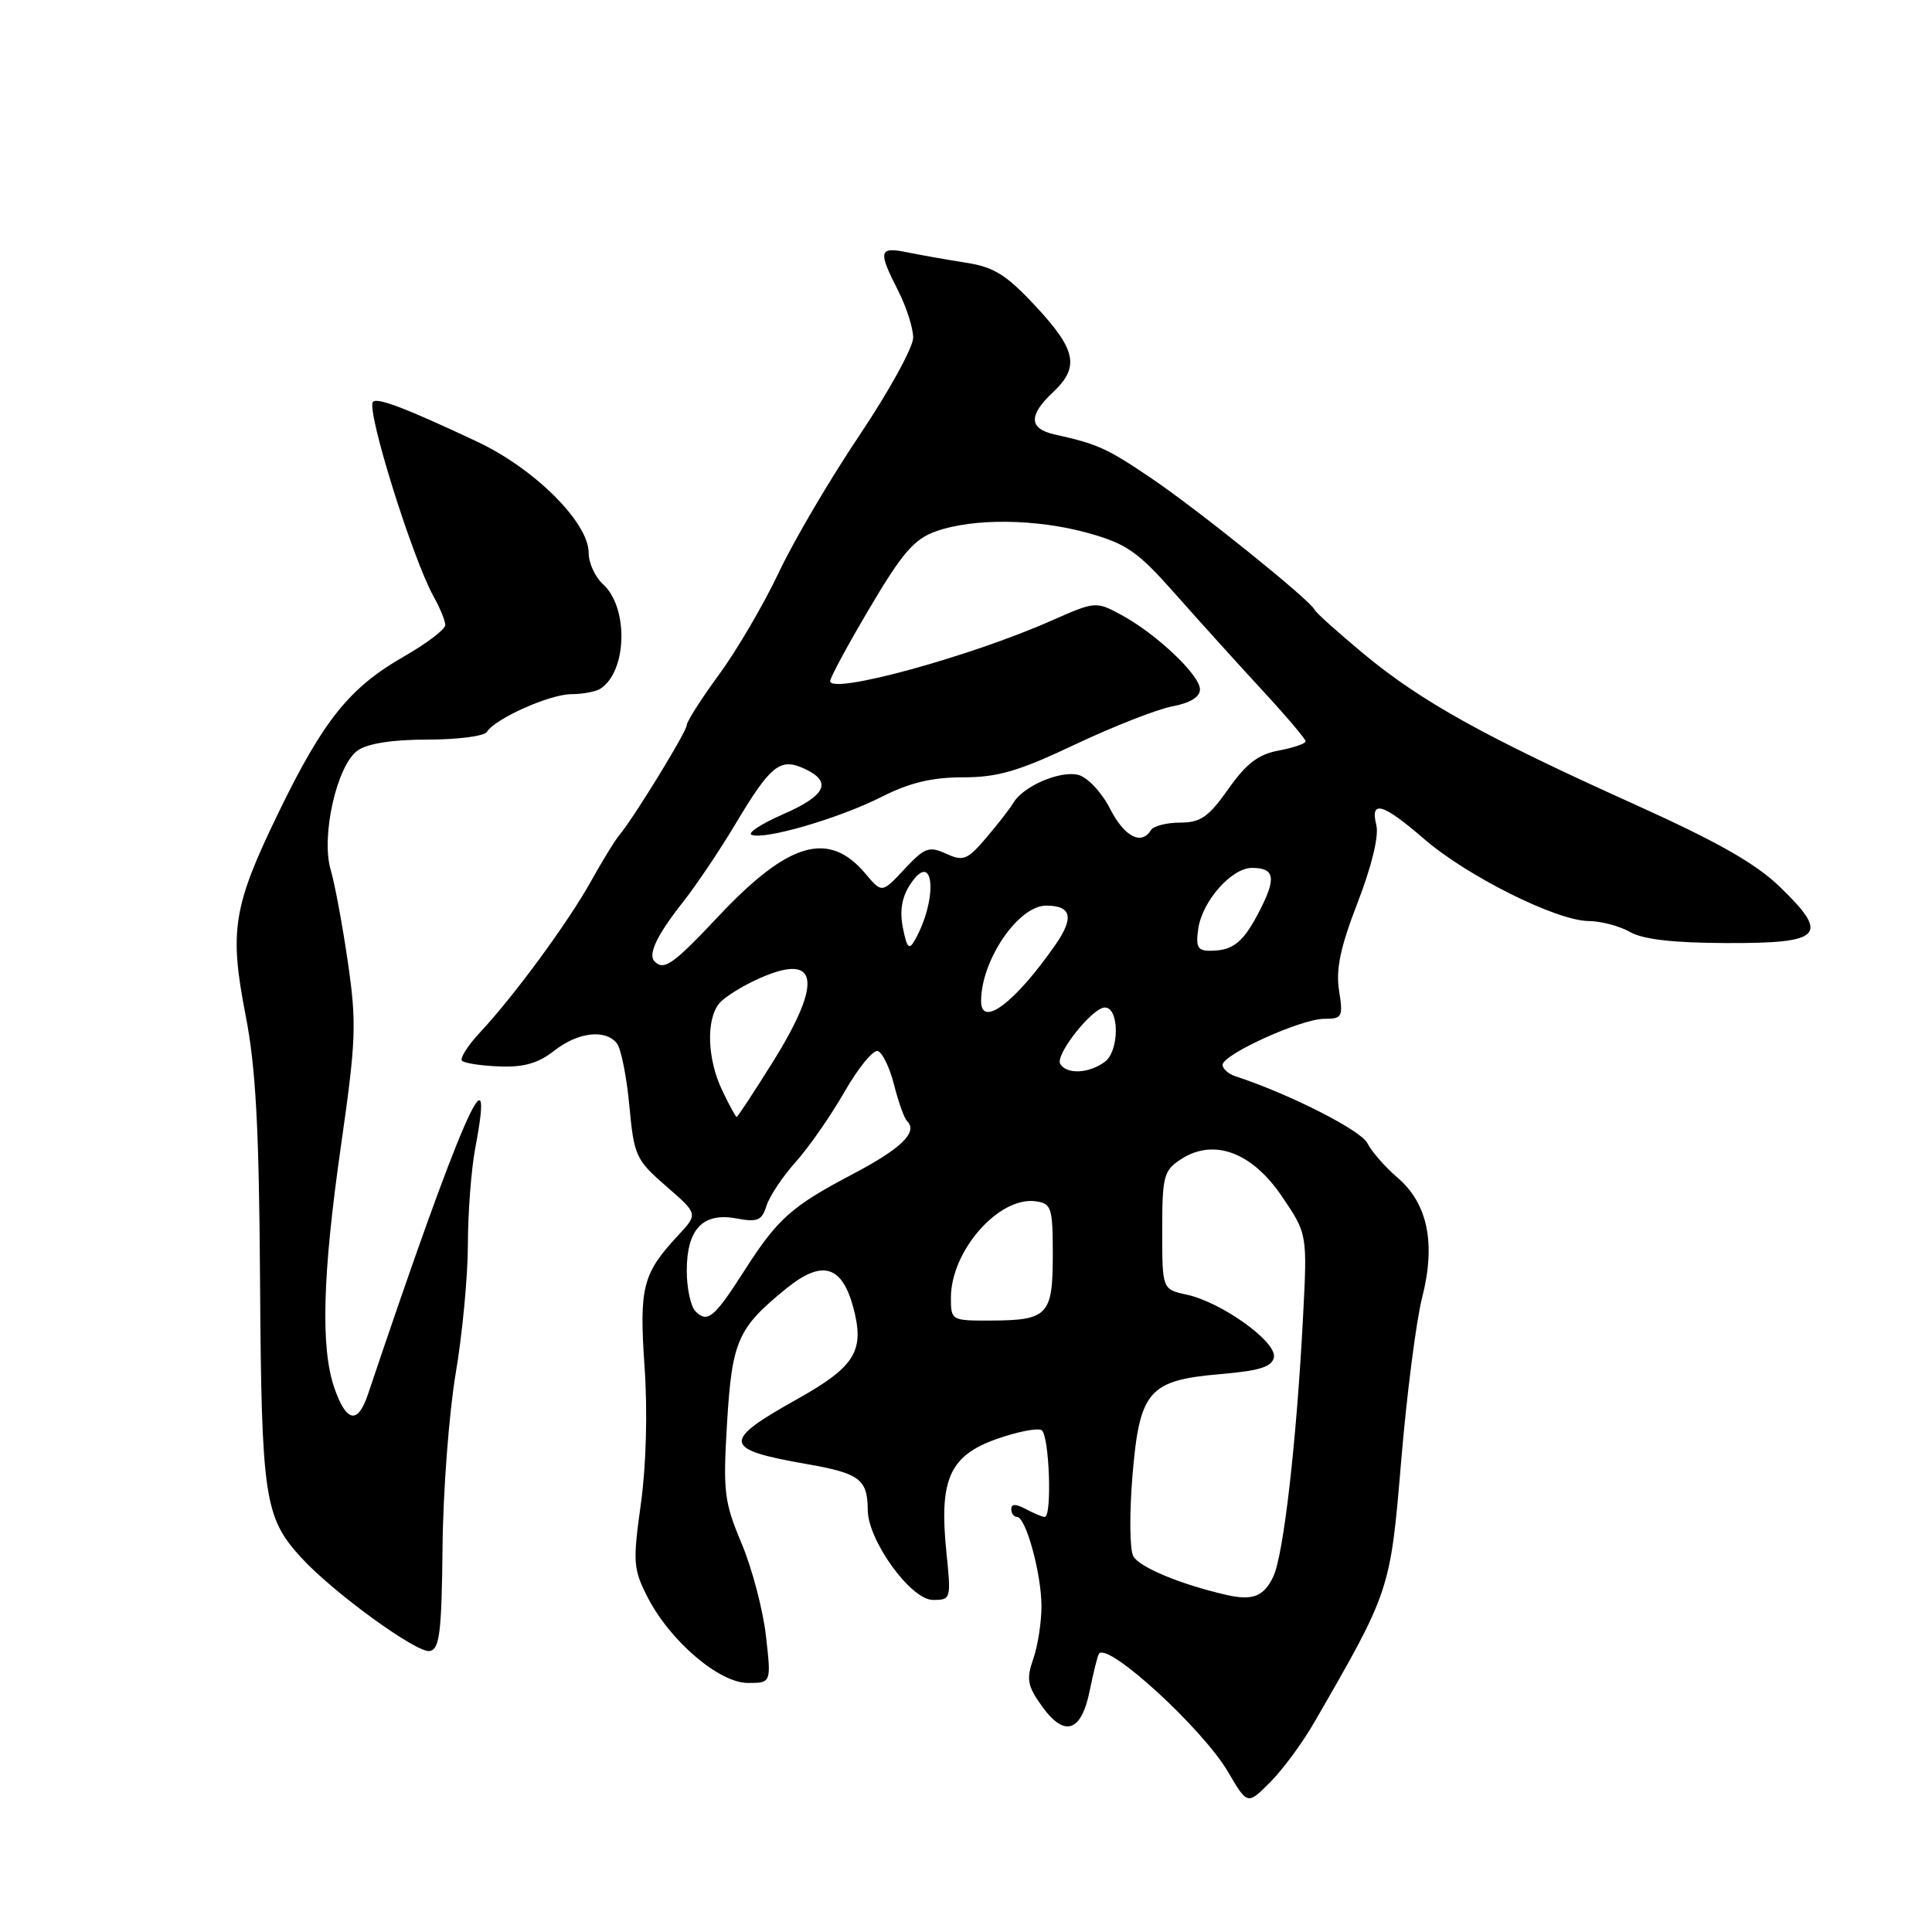 <?xml version="1.0" encoding="UTF-8" standalone="no"?>
<!DOCTYPE svg PUBLIC "-//W3C//DTD SVG 1.1//EN" "http://www.w3.org/Graphics/SVG/1.1/DTD/svg11.dtd" >
<svg xmlns="http://www.w3.org/2000/svg" xmlns:xlink="http://www.w3.org/1999/xlink" version="1.1" viewBox="0 0 256 256">
 <g >
 <path fill="currentColor"
d=" M 174.08 228.34 C 184.23 210.77 184.22 210.79 185.67 193.50 C 186.41 184.70 187.66 174.99 188.44 171.93 C 190.28 164.75 189.18 159.45 185.15 156.02 C 183.53 154.63 181.74 152.58 181.18 151.47 C 180.33 149.76 170.75 144.91 163.75 142.63 C 162.79 142.32 162.00 141.63 162.00 141.10 C 162.00 139.72 172.41 135.00 175.45 135.00 C 177.86 135.00 177.99 134.77 177.43 131.25 C 176.99 128.44 177.60 125.52 179.90 119.58 C 181.77 114.73 182.73 110.76 182.37 109.33 C 181.52 105.94 183.23 106.43 188.68 111.15 C 194.36 116.07 206.20 121.99 210.47 122.04 C 212.14 122.05 214.62 122.71 216.00 123.50 C 217.71 124.48 221.76 124.94 228.78 124.96 C 241.47 125.01 242.49 123.95 235.89 117.56 C 232.65 114.41 227.58 111.54 216.50 106.54 C 196.74 97.63 188.34 92.97 180.76 86.69 C 177.32 83.83 174.35 81.18 174.18 80.78 C 173.61 79.52 158.73 67.54 152.50 63.33 C 146.65 59.38 145.46 58.84 139.75 57.57 C 136.33 56.81 136.26 55.05 139.50 52.00 C 143.08 48.64 142.63 46.39 137.25 40.60 C 133.34 36.40 131.70 35.38 128.00 34.81 C 125.53 34.42 122.04 33.81 120.25 33.44 C 116.45 32.66 116.31 33.23 119.00 38.50 C 120.10 40.66 121.00 43.47 121.00 44.74 C 121.00 46.02 117.80 51.84 113.89 57.67 C 109.97 63.50 105.15 71.70 103.18 75.89 C 101.20 80.07 97.65 86.14 95.29 89.36 C 92.93 92.58 91.00 95.61 91.00 96.08 C 91.00 96.93 83.95 108.43 82.03 110.70 C 81.47 111.36 79.82 114.06 78.35 116.70 C 75.34 122.13 68.17 131.91 63.66 136.74 C 62.00 138.51 60.90 140.23 61.22 140.56 C 61.55 140.88 63.78 141.22 66.19 141.31 C 69.39 141.44 71.33 140.88 73.42 139.24 C 76.57 136.76 80.22 136.33 81.74 138.25 C 82.29 138.94 83.03 142.65 83.39 146.50 C 84.01 153.16 84.25 153.68 88.27 157.18 C 92.50 160.85 92.50 160.85 89.87 163.68 C 85.14 168.76 84.68 170.55 85.41 181.14 C 85.82 187.05 85.62 194.22 84.92 199.26 C 83.84 207.00 83.90 207.89 85.80 211.62 C 88.77 217.43 95.28 223.00 99.10 223.00 C 102.20 223.00 102.20 223.00 101.49 216.75 C 101.10 213.31 99.65 207.80 98.26 204.50 C 95.95 198.99 95.79 197.68 96.34 188.53 C 97.00 177.64 97.75 175.95 104.22 170.71 C 108.93 166.90 111.56 167.65 113.06 173.23 C 114.61 178.99 113.33 181.08 105.63 185.39 C 95.56 191.02 95.72 192.05 106.93 194.00 C 113.90 195.22 114.96 196.01 114.98 200.08 C 115.01 204.15 120.70 212.00 123.62 212.00 C 126.01 212.00 126.04 211.89 125.40 205.64 C 124.42 196.06 125.82 192.89 132.02 190.69 C 134.78 189.71 137.48 189.18 138.02 189.51 C 139.04 190.14 139.43 201.00 138.43 201.00 C 138.12 201.00 137.00 200.53 135.93 199.96 C 134.60 199.25 134.00 199.25 134.00 199.96 C 134.00 200.53 134.34 201.00 134.76 201.00 C 135.93 201.00 138.00 208.54 138.00 212.84 C 138.00 214.96 137.51 218.11 136.91 219.82 C 135.98 222.49 136.14 223.39 138.02 226.02 C 141.04 230.27 143.28 229.55 144.40 223.99 C 144.90 221.52 145.45 219.33 145.63 219.11 C 146.86 217.60 159.36 229.06 162.72 234.78 C 165.29 239.17 165.29 239.17 168.28 236.18 C 169.93 234.53 172.54 231.00 174.08 228.34 Z  M 58.64 204.99 C 58.71 197.57 59.50 187.22 60.38 182.00 C 61.27 176.78 61.99 169.07 62.00 164.89 C 62.00 160.70 62.44 154.97 62.97 152.15 C 65.77 137.41 61.02 148.29 48.75 184.77 C 47.41 188.77 45.89 188.48 44.31 183.92 C 42.47 178.65 42.73 168.97 45.16 151.96 C 47.19 137.80 47.27 135.62 46.09 127.46 C 45.37 122.53 44.35 117.04 43.82 115.26 C 42.50 110.84 44.64 101.36 47.40 99.44 C 48.72 98.51 52.01 98.00 56.66 98.00 C 60.63 98.00 64.16 97.54 64.51 96.99 C 65.60 95.22 72.81 92.00 75.71 91.98 C 77.24 91.98 79.00 91.64 79.60 91.23 C 83.11 88.89 83.29 80.48 79.90 77.41 C 78.85 76.46 78.00 74.59 78.00 73.25 C 78.00 69.24 70.85 62.11 63.24 58.53 C 53.87 54.12 50.02 52.65 49.43 53.24 C 48.46 54.20 54.66 74.05 57.51 79.15 C 58.33 80.61 59.00 82.27 59.00 82.83 C 59.00 83.39 56.54 85.26 53.52 86.99 C 46.34 91.10 42.88 95.39 36.97 107.54 C 30.87 120.10 30.35 123.26 32.55 134.56 C 33.90 141.50 34.33 149.44 34.46 170.00 C 34.65 198.44 35.03 201.05 39.89 206.37 C 44.09 210.98 55.26 219.10 56.95 218.77 C 58.25 218.52 58.52 216.32 58.64 204.99 Z  M 162.50 211.33 C 156.38 209.93 150.88 207.63 150.15 206.17 C 149.69 205.25 149.65 200.51 150.05 195.63 C 150.99 184.28 152.18 182.90 161.68 182.08 C 166.93 181.63 168.55 181.12 168.80 179.84 C 169.18 177.80 161.89 172.56 157.25 171.55 C 154.00 170.84 154.00 170.84 154.00 163.04 C 154.00 155.85 154.20 155.10 156.46 153.62 C 160.79 150.78 165.88 152.64 169.86 158.53 C 173.23 163.50 173.23 163.50 172.66 174.50 C 171.80 191.03 170.08 206.06 168.71 208.93 C 167.45 211.55 165.97 212.13 162.50 211.33 Z  M 92.16 173.76 C 91.52 173.12 91.00 170.70 91.00 168.37 C 91.00 162.86 93.14 160.62 97.58 161.45 C 100.38 161.97 100.95 161.73 101.56 159.78 C 101.95 158.53 103.69 155.91 105.44 153.96 C 107.18 152.02 110.09 147.83 111.91 144.66 C 113.72 141.49 115.71 139.07 116.32 139.27 C 116.94 139.48 117.90 141.49 118.47 143.75 C 119.04 146.01 119.81 148.16 120.18 148.53 C 121.68 150.00 119.46 152.17 113.02 155.56 C 104.86 159.85 103.04 161.47 98.60 168.42 C 94.63 174.62 93.75 175.35 92.16 173.76 Z  M 126.00 171.95 C 126.00 165.73 132.38 158.49 137.25 159.18 C 139.33 159.48 139.50 160.01 139.50 166.29 C 139.50 174.27 138.85 174.96 131.25 174.98 C 126.06 175.00 126.00 174.96 126.00 171.95 Z  M 95.69 144.47 C 93.72 140.35 93.54 135.15 95.28 132.98 C 95.95 132.15 98.37 130.63 100.66 129.62 C 108.45 126.17 109.07 130.02 102.43 140.67 C 99.91 144.70 97.75 148.00 97.61 148.00 C 97.48 148.00 96.61 146.41 95.69 144.47 Z  M 140.49 140.98 C 139.76 139.80 144.74 133.50 146.40 133.50 C 148.34 133.50 148.34 139.28 146.39 140.70 C 144.27 142.26 141.36 142.39 140.49 140.98 Z  M 130.00 132.65 C 130.00 127.24 134.93 120.00 138.62 120.00 C 141.99 120.00 142.36 121.58 139.82 125.23 C 134.52 132.84 130.00 136.26 130.00 132.65 Z  M 86.74 127.40 C 85.81 126.48 87.06 123.88 90.52 119.50 C 92.25 117.30 95.32 112.74 97.33 109.38 C 102.09 101.40 103.34 100.38 106.53 101.83 C 110.33 103.56 109.50 105.39 103.75 107.90 C 100.86 109.16 98.99 110.39 99.59 110.62 C 101.32 111.32 111.23 108.42 116.81 105.59 C 120.53 103.71 123.48 103.00 127.60 103.00 C 132.22 103.00 134.98 102.19 142.47 98.64 C 147.53 96.25 153.32 93.98 155.33 93.60 C 157.71 93.15 159.00 92.36 159.00 91.34 C 159.00 89.45 153.18 83.95 148.53 81.45 C 145.23 79.67 145.11 79.68 139.34 82.23 C 128.56 87.01 110.00 92.08 110.00 90.25 C 110.00 89.79 112.36 85.42 115.25 80.54 C 119.55 73.27 121.13 71.43 124.00 70.41 C 128.96 68.63 137.39 68.73 144.22 70.64 C 149.32 72.07 150.79 73.11 155.78 78.76 C 158.93 82.32 164.09 88.03 167.25 91.45 C 170.41 94.87 173.00 97.92 173.00 98.22 C 173.00 98.53 171.40 99.08 169.44 99.45 C 166.73 99.95 165.13 101.18 162.75 104.56 C 160.14 108.26 159.07 109.00 156.37 109.00 C 154.58 109.00 152.84 109.45 152.50 110.00 C 151.23 112.06 148.98 110.87 147.07 107.13 C 145.97 104.98 144.11 103.00 142.89 102.68 C 140.52 102.06 135.59 104.16 134.30 106.35 C 133.86 107.10 132.24 109.18 130.70 110.99 C 128.17 113.95 127.65 114.16 125.37 113.12 C 123.10 112.09 122.52 112.30 119.85 115.16 C 116.86 118.36 116.86 118.36 114.68 115.77 C 109.83 110.00 104.51 111.53 95.25 121.36 C 89.18 127.81 87.99 128.65 86.74 127.40 Z  M 119.64 122.95 C 119.19 120.70 119.49 118.90 120.60 117.20 C 123.76 112.38 124.34 119.00 121.24 124.54 C 120.46 125.93 120.18 125.66 119.64 122.95 Z  M 158.78 123.03 C 159.32 119.38 163.20 115.00 165.89 115.00 C 168.88 115.00 169.14 116.31 166.98 120.53 C 164.79 124.84 163.44 125.96 160.42 125.98 C 158.69 126.00 158.42 125.51 158.78 123.03 Z "/>
</g>
</svg>